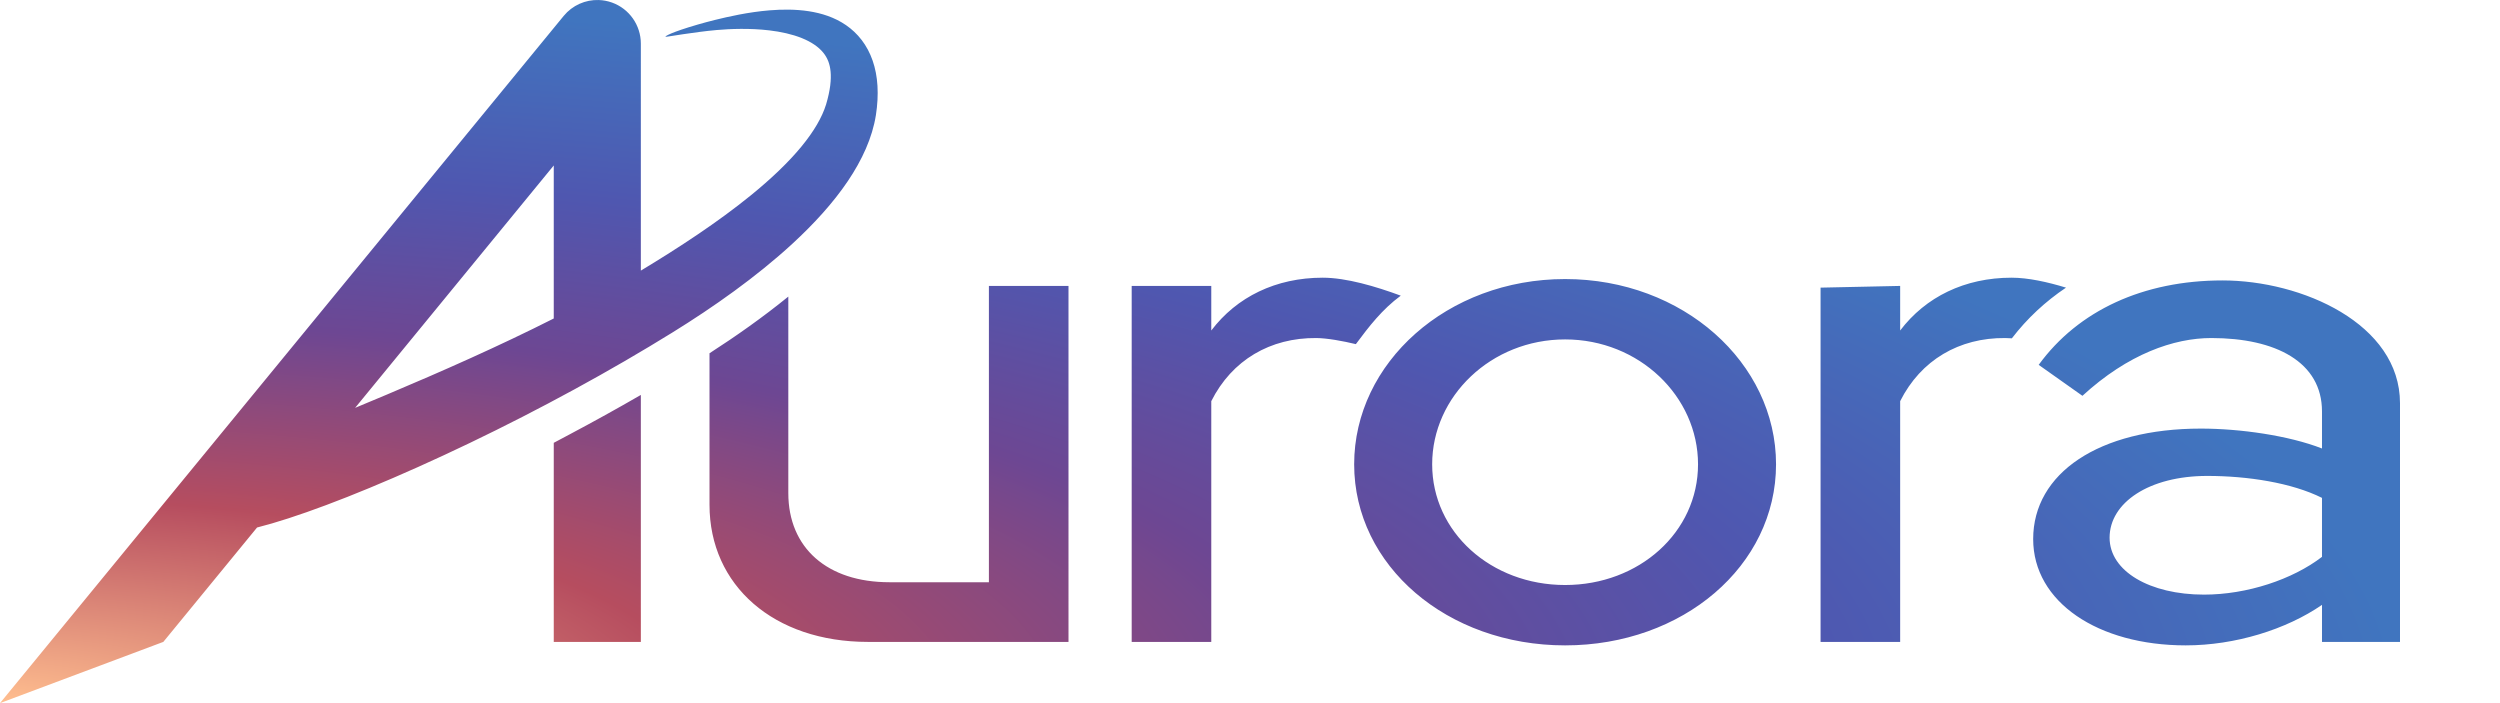 <?xml version="1.0" encoding="UTF-8" standalone="no"?>
<!-- Created with Inkscape (http://www.inkscape.org/) -->

<svg
   width="1600"
   height="450"
   viewBox="0 0 1066.667 300"
   version="1.1"
   id="svg1"
   sodipodi:docname="aurora.svg"
   inkscape:version="1.4.2 (ebf0e940d0, 2025-05-08)"
   xmlns:inkscape="http://www.inkscape.org/namespaces/inkscape"
   xmlns:sodipodi="http://sodipodi.sourceforge.net/DTD/sodipodi-0.dtd"
   xmlns:xlink="http://www.w3.org/1999/xlink"
   xmlns="http://www.w3.org/2000/svg"
   xmlns:svg="http://www.w3.org/2000/svg">
  <sodipodi:namedview
     id="namedview1"
     pagecolor="#ffffff"
     bordercolor="#000000"
     borderopacity="0.25"
     inkscape:showpageshadow="2"
     inkscape:pageopacity="0.0"
     inkscape:pagecheckerboard="0"
     inkscape:deskcolor="#d1d1d1"
     showgrid="false"
     inkscape:zoom="0.44894182"
     inkscape:cx="557.97876"
     inkscape:cy="382.00941"
     inkscape:window-width="888"
     inkscape:window-height="1107"
     inkscape:window-x="0"
     inkscape:window-y="0"
     inkscape:window-maximized="0"
     inkscape:current-layer="svg1" />
  <defs
     id="defs1">
    <linearGradient
       id="linearGradient9">
      <stop
         offset="0"
         style="stop-color:#ffbe8f;stop-opacity:1;"
         id="stop5" />
      <stop
         offset="0.291"
         style="stop-color:#b64d5f;stop-opacity:1;"
         id="stop6" />
      <stop
         offset="0.545"
         style="stop-color:#6d4793;stop-opacity:1;"
         id="stop7" />
      <stop
         offset="0.757"
         style="stop-color:#4f57b0;stop-opacity:1;"
         id="stop8" />
      <stop
         offset="1"
         style="stop-color:#4075bf;stop-opacity:1;"
         id="stop9" />
    </linearGradient>
    <radialGradient
       xlink:href="#linearGradient9"
       id="radialGradient23"
       gradientUnits="userSpaceOnUse"
       gradientTransform="matrix(20.057,6.5074866e-7,-0.128,5.873,-470.733,-461.673)"
       cx="24.299"
       cy="129.684"
       fx="24.299"
       fy="129.684"
       r="51.056" />
  </defs>
  <path
     id="path18"
     style="font-weight:596;font-size:31.404px;font-family:'Red Hat Display';-inkscape-font-specification:'Red Hat Display weight=596';font-variation-settings:normal;letter-spacing:-1.227px;display:inline;vector-effect:none;fill:url(#radialGradient23);fill-opacity:1;stroke:none;stroke-width:13.778;stroke-linecap:butt;stroke-linejoin:miter;stroke-miterlimit:4;stroke-dasharray:none;stroke-dashoffset:0;stroke-opacity:1;-inkscape-stroke:none;stop-color:#000000"
     d="m 255.47,0.01 c -5.667,-0.188 -11.233,2.234 -14.966,6.788 L 0,300 69.681,273.876 109.676,225.073 c 15.981,-4.03 39.984,-12.965 68.59,-25.776 29.408,-13.17 60.026,-28.834 88.225,-45.204 7.187,-4.172 14.011,-8.269 20.509,-12.289 17.287,-10.694 35.711,-23.65 51.112,-37.832 9.123,-8.401 17.352,-17.384 23.648,-26.727 5.997,-8.898 10.418,-18.39 11.962,-28.155 0.674,-4.401 0.9,-8.548 0.669,-12.431 -0.231,-3.88 -0.918,-7.482 -2.06,-10.78 -1.149,-3.32 -2.731,-6.253 -4.674,-8.796 -1.961,-2.566 -4.226,-4.652 -6.655,-6.329 -4.959,-3.425 -10.571,-5.133 -15.858,-5.954 -5.695,-0.885 -11.543,-0.821 -16.792,-0.391 -9.073,0.745 -17.703,2.71 -23.268,4.086 -2.657,0.657 -5.123,1.328 -7.333,1.969 -11.802,3.424 -13.817,4.976 -13.837,5.152 -1e-5,6.63e-4 -4e-5,0.003 0,0.004 v 0.001 0.001 c 0.091,0.29 3.248,-0.514 14.5,-1.995 2.24,-0.295 4.735,-0.584 7.391,-0.818 5.646,-0.498 14.084,-0.841 22.434,0.148 4.858,0.576 9.71,1.607 13.93,3.318 3.971,1.61 7.028,3.68 9.055,6.152 0.963,1.175 1.674,2.415 2.182,3.736 0.499,1.297 0.832,2.751 0.983,4.406 0.151,1.656 0.127,3.606 -0.159,5.904 -0.288,2.313 -0.844,4.987 -1.763,8.078 -1.698,5.474 -5.179,11.49 -10.548,18.01 -5.621,6.826 -12.989,13.814 -21.611,20.823 -14.042,11.415 -30.731,22.34 -46.88,32.079 V 18.598 c -0.008,-7.857 -4.937,-14.866 -12.319,-17.512 -1.846,-0.661 -3.749,-1.013 -5.638,-1.076 z M 236.27,70.596 v 65.292 c -23.23,11.741 -47.719,22.567 -71.368,32.534 -4.608,1.942 -9.076,3.808 -13.389,5.6 z m 328.09,47.885 c -19.969,3e-5 -36.68,8.195 -47.548,22.535 V 121.993 H 482.853 V 273.882 H 516.811 V 171.161 c 8.83,-17.56 25.197,-27.108 44.832,-26.93 4.662,0.042 11.353,1.276 16.853,2.598 5.664,-7.613 11.226,-14.822 19.164,-20.681 -10.636,-3.927 -23.214,-7.667 -33.301,-7.667 z m 293.922,0 c -19.969,4e-5 -36.679,8.195 -47.547,22.535 v -19.023 l -33.96,0.732 v 151.156 h 33.96 V 171.161 c 8.83,-17.56 25.197,-27.108 44.832,-26.93 0.918,0.008 1.862,0.051 2.829,0.12 6.507,-8.488 14.298,-15.72 23.102,-21.626 -7.948,-2.43 -16.188,-4.244 -23.216,-4.243 z m -190.505,0.582 c -50.264,0 -90,35.723 -90,79.036 0,43.314 39.736,77.262 90,77.262 50.264,0 90,-33.948 90,-77.262 0,-43.314 -39.736,-79.036 -90,-79.036 z m 280.486,0.587 c -33.793,0 -61.557,12.852 -78.423,36.023 l 18.665,13.207 c 19.446,-17.86 39.043,-24.65 55.005,-24.65 27.51,0 47.206,10.246 47.206,31.318 v 15.805 c -14.264,-5.561 -35.058,-8.486 -51.699,-8.486 -43.472,0 -71.53,19.036 -71.53,47.132 0,26.925 27.719,45.362 65.078,45.362 21.057,0 42.868,-6.749 58.151,-17.285 v 15.805 H 1024 V 172.039 c 0,-33.949 -41.946,-52.388 -75.738,-52.388 z m -526.332,2.342 v 126.428 h -42.453 c -26.491,0 -43.132,-14.635 -43.132,-38.048 v -83.826 c -10.871,8.844 -22.387,16.945 -33.624,24.181 v 64.62 c 0,34.534 27.506,58.533 67.582,58.533 h 51.626 33.96 V 121.993 Z m 245.846,22.826 c 31.585,0 56.715,24.308 56.715,53.281 0,28.973 -25.13,51.505 -56.715,51.505 -31.585,0 -56.72,-22.532 -56.72,-51.505 0,-28.973 25.135,-53.281 56.72,-53.281 z M 273.427,168.503 c -9.95,5.758 -20.166,11.412 -30.518,16.905 l -6.639,3.526 v 84.943 h 37.158 z m 668.305,34.559 c 17.321,0 36.077,2.925 48.983,9.363 v 25.169 c -12.566,9.658 -32.001,16.111 -50.341,16.111 -23.095,0 -40.281,-9.951 -40.281,-24.292 0,-14.926 16.847,-26.352 41.639,-26.352 z" />
</svg>
